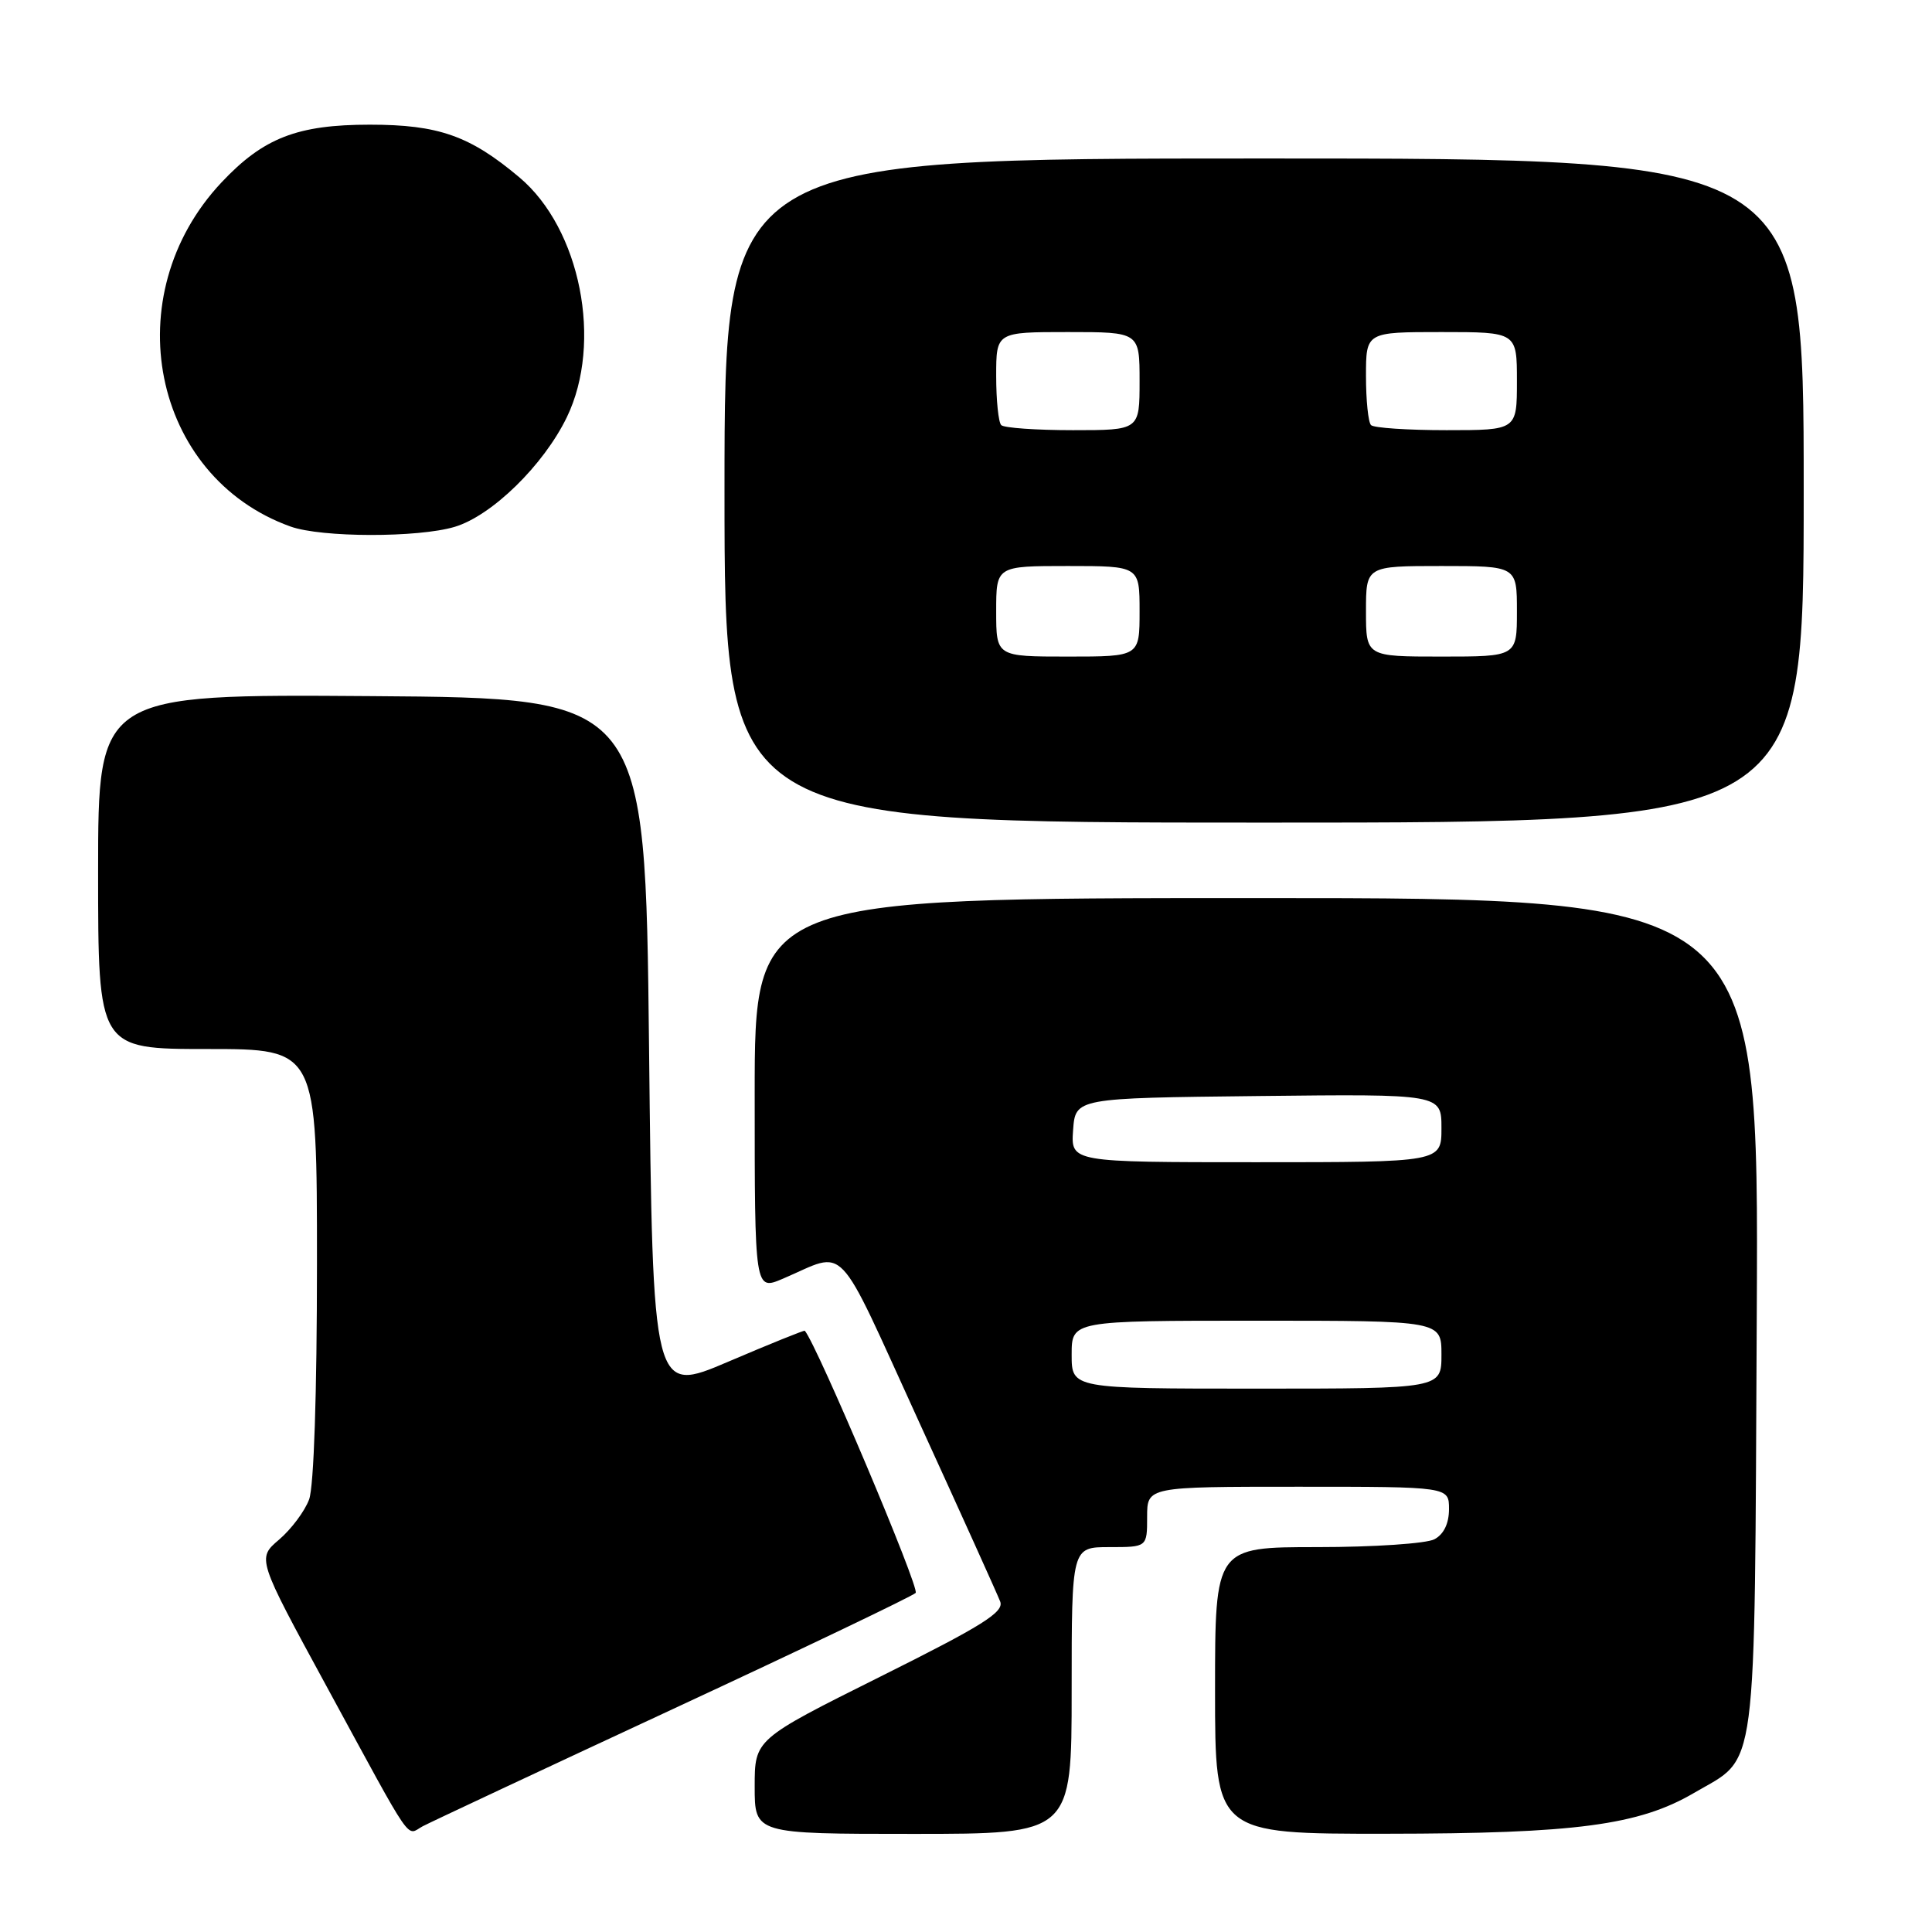 <?xml version="1.0" encoding="UTF-8" standalone="no"?>
<!DOCTYPE svg PUBLIC "-//W3C//DTD SVG 1.1//EN" "http://www.w3.org/Graphics/SVG/1.1/DTD/svg11.dtd" >
<svg xmlns="http://www.w3.org/2000/svg" xmlns:xlink="http://www.w3.org/1999/xlink" version="1.1" viewBox="0 0 256 256">
 <g >
 <path fill="currentColor"
d=" M 89.20 226.44 C 106.42 218.44 120.87 211.52 121.33 211.07 C 121.91 210.49 108.28 178.25 106.64 176.33 C 106.56 176.24 102.00 178.08 96.50 180.43 C 86.50 184.70 86.50 184.70 86.00 138.60 C 85.50 92.50 85.50 92.50 49.25 92.24 C 13.00 91.98 13.00 91.98 13.00 115.49 C 13.00 139.00 13.00 139.00 27.50 139.00 C 42.00 139.00 42.00 139.00 42.00 167.43 C 42.00 184.62 41.59 196.98 40.96 198.68 C 40.39 200.23 38.60 202.62 36.99 204.00 C 34.05 206.50 34.05 206.50 43.30 223.50 C 55.02 245.04 53.75 243.20 56.01 241.99 C 57.05 241.44 71.99 234.44 89.20 226.44 Z  M 142.00 224.00 C 142.00 205.00 142.00 205.00 147.00 205.00 C 152.00 205.00 152.00 205.00 152.00 201.00 C 152.00 197.00 152.00 197.00 172.00 197.00 C 192.00 197.00 192.00 197.00 192.00 199.96 C 192.00 201.87 191.31 203.30 190.07 203.96 C 189.00 204.53 182.03 205.00 174.57 205.00 C 161.00 205.00 161.00 205.00 161.00 224.00 C 161.00 243.00 161.00 243.00 183.75 242.98 C 208.77 242.96 217.17 241.85 224.47 237.57 C 232.99 232.58 232.46 236.60 232.78 174.25 C 233.06 119.00 233.06 119.00 166.53 119.00 C 100.00 119.00 100.00 119.00 100.00 145.01 C 100.00 171.03 100.00 171.03 103.75 169.43 C 112.37 165.75 110.54 163.82 121.75 188.35 C 127.32 200.53 132.17 211.27 132.53 212.21 C 133.07 213.61 130.21 215.40 116.59 222.19 C 100.00 230.47 100.00 230.47 100.00 236.74 C 100.00 243.00 100.00 243.00 121.00 243.00 C 142.00 243.00 142.00 243.00 142.00 224.00 Z  M 239.00 65.00 C 239.00 21.00 239.00 21.00 167.50 21.00 C 96.00 21.00 96.00 21.00 96.00 65.00 C 96.00 109.00 96.00 109.00 167.50 109.00 C 239.00 109.00 239.00 109.00 239.00 65.00 Z  M 60.25 69.81 C 65.18 68.33 72.03 61.64 75.11 55.28 C 79.90 45.38 76.92 30.31 68.82 23.50 C 62.27 17.99 58.11 16.52 49.00 16.52 C 39.40 16.52 34.90 18.27 29.36 24.16 C 15.28 39.12 20.10 63.18 38.50 69.77 C 42.61 71.24 55.40 71.26 60.25 69.81 Z  M 142.00 179.50 C 142.00 175.00 142.00 175.00 166.50 175.00 C 191.00 175.00 191.00 175.00 191.00 179.50 C 191.00 184.00 191.00 184.00 166.50 184.00 C 142.00 184.00 142.00 184.00 142.00 179.50 Z  M 142.19 149.75 C 142.50 145.50 142.50 145.50 166.75 145.23 C 191.00 144.96 191.00 144.96 191.00 149.48 C 191.00 154.00 191.00 154.00 166.44 154.00 C 141.89 154.00 141.89 154.00 142.19 149.75 Z  M 132.00 81.00 C 132.00 75.00 132.00 75.00 141.50 75.00 C 151.00 75.00 151.00 75.00 151.00 81.00 C 151.00 87.00 151.00 87.00 141.50 87.00 C 132.00 87.00 132.00 87.00 132.00 81.00 Z  M 181.00 81.00 C 181.00 75.00 181.00 75.00 191.00 75.00 C 201.00 75.00 201.00 75.00 201.00 81.00 C 201.00 87.00 201.00 87.00 191.00 87.00 C 181.00 87.00 181.00 87.00 181.00 81.00 Z  M 132.67 56.33 C 132.30 55.97 132.00 53.04 132.00 49.83 C 132.00 44.00 132.00 44.00 141.50 44.00 C 151.00 44.00 151.00 44.00 151.00 50.50 C 151.00 57.00 151.00 57.00 142.17 57.00 C 137.31 57.00 133.03 56.70 132.67 56.33 Z  M 181.67 56.33 C 181.30 55.97 181.00 53.04 181.00 49.83 C 181.00 44.00 181.00 44.00 191.00 44.00 C 201.00 44.00 201.00 44.00 201.00 50.50 C 201.00 57.00 201.00 57.00 191.67 57.00 C 186.53 57.00 182.03 56.70 181.67 56.33 Z "/>
</g>
</svg>